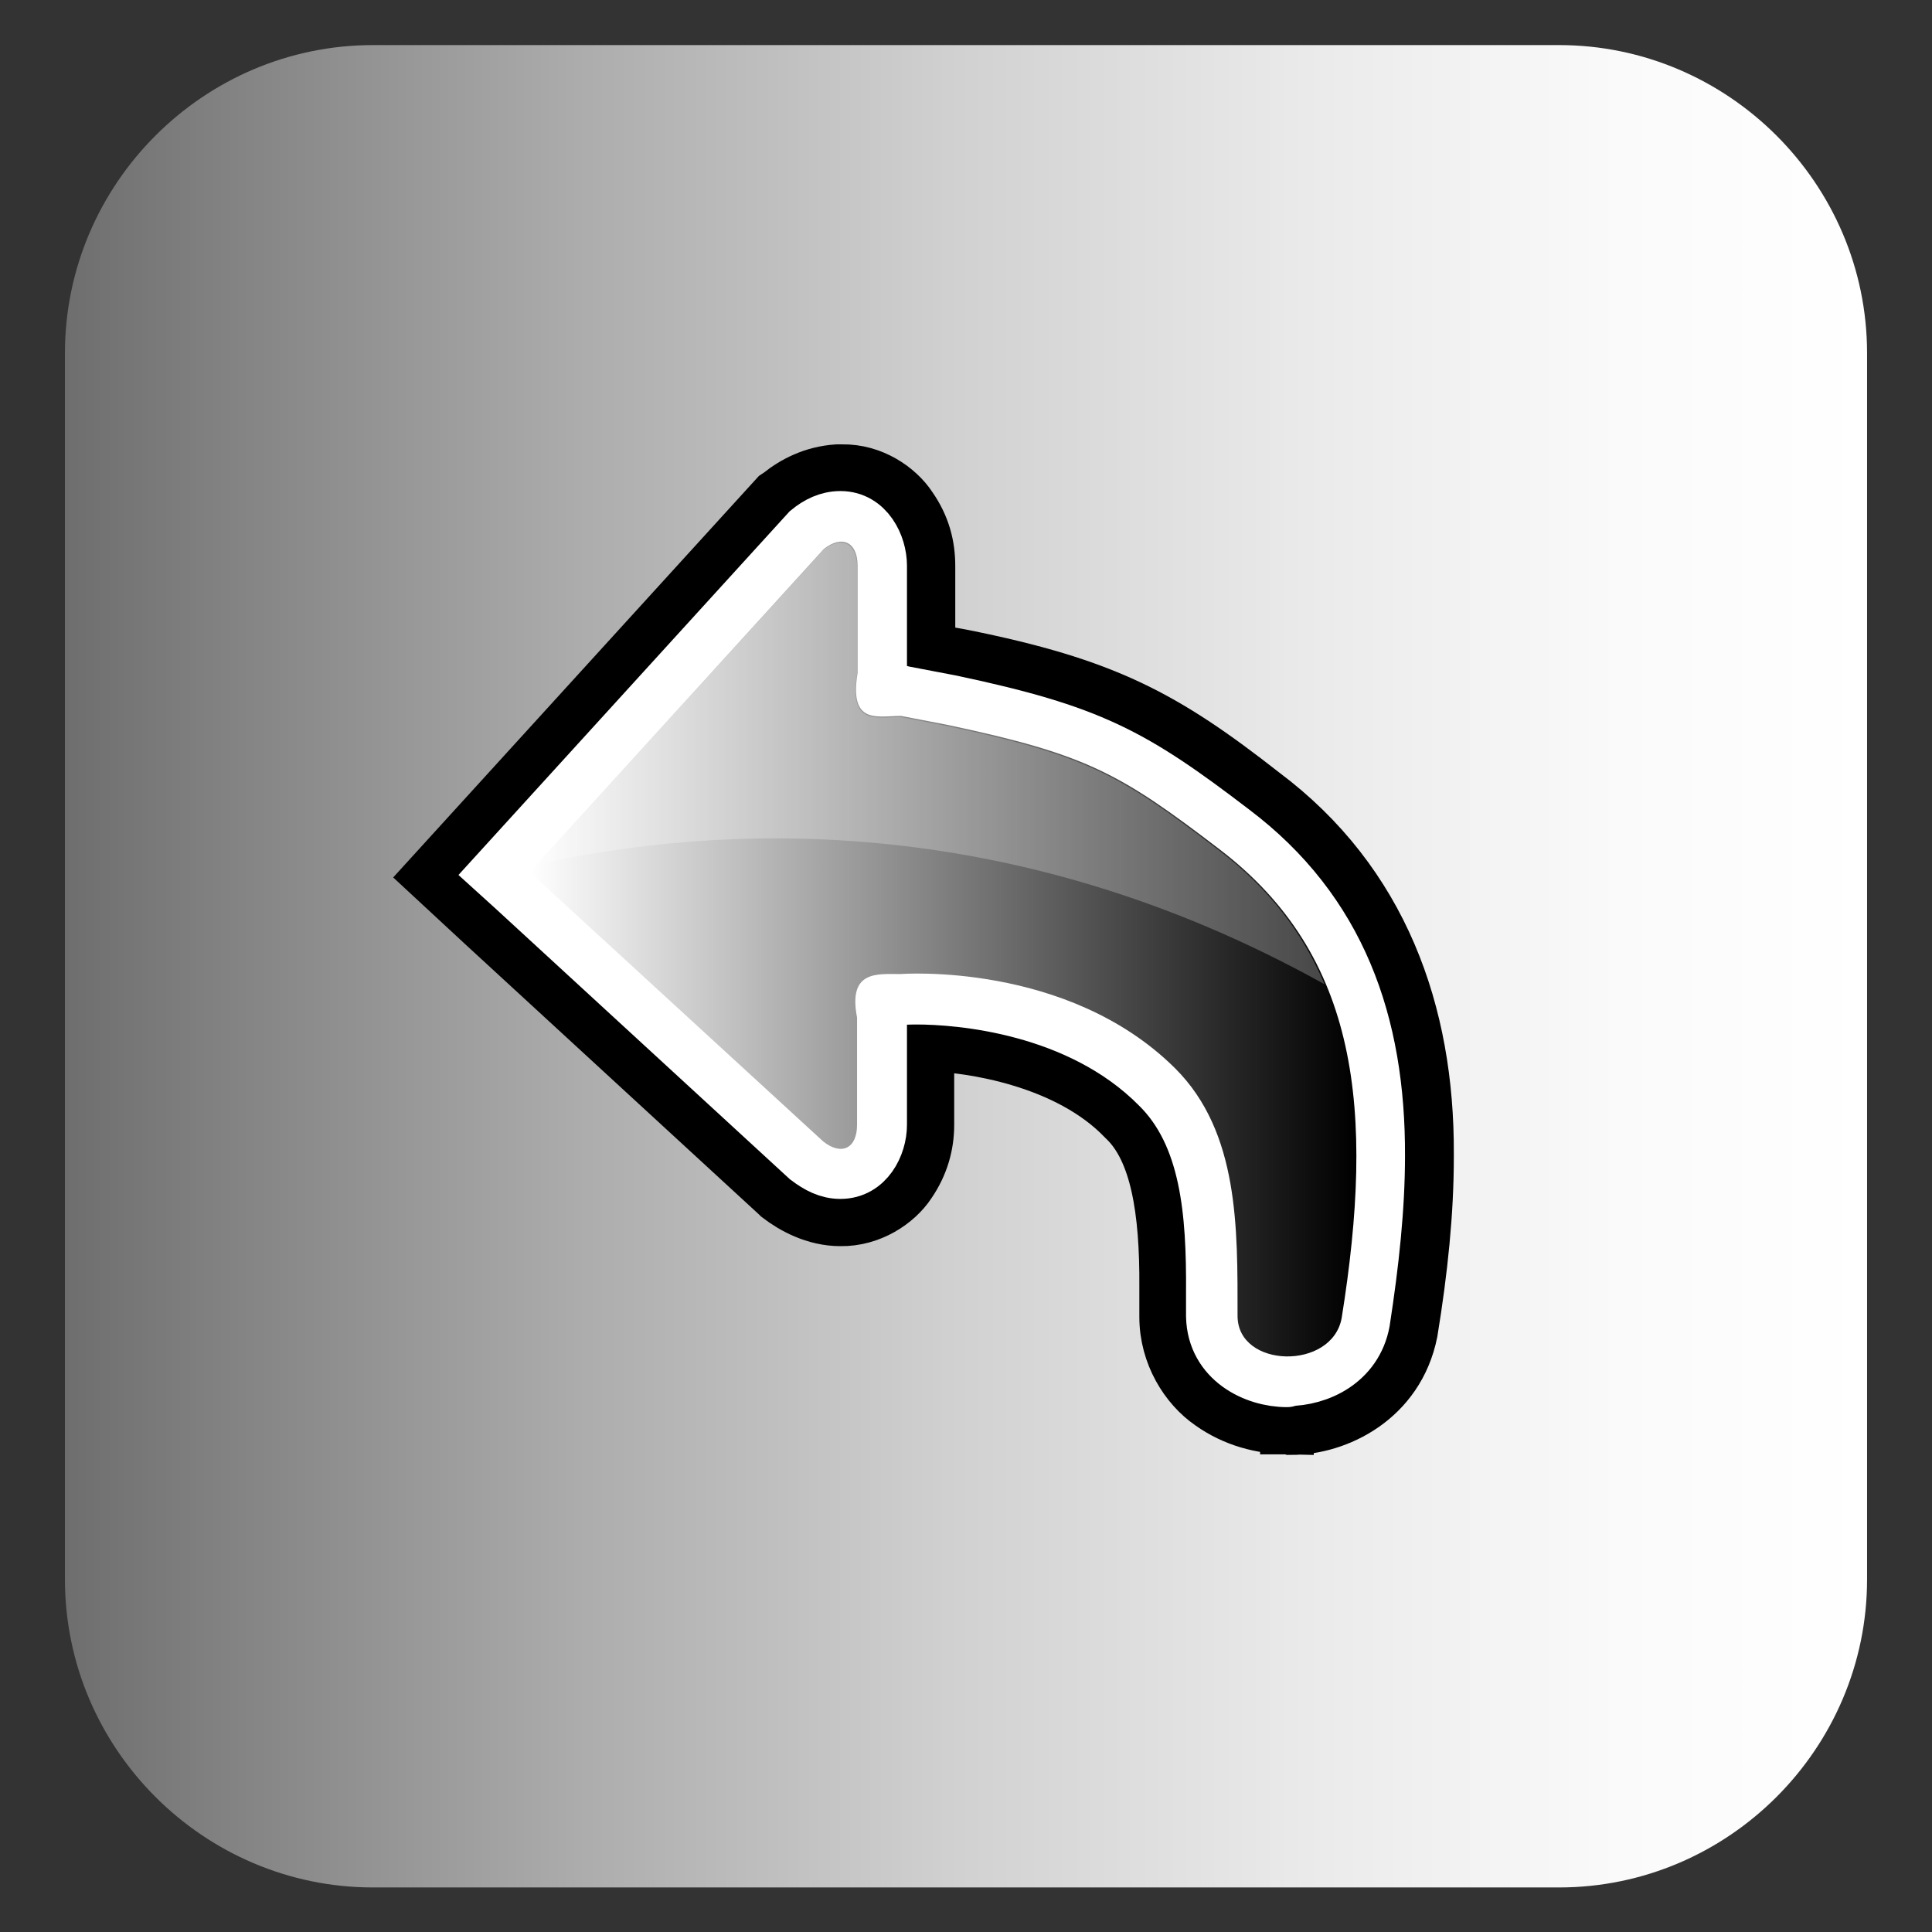 <?xml version="1.0" encoding="utf-8"?>
<!-- Generator: Adobe Illustrator 13.0.2, SVG Export Plug-In . SVG Version: 6.00 Build 14948)  -->
<!DOCTYPE svg PUBLIC "-//W3C//DTD SVG 1.1//EN" "http://www.w3.org/Graphics/SVG/1.1/DTD/svg11.dtd">
<svg version="1.1" id="Layer_1" xmlns="http://www.w3.org/2000/svg" xmlns:xlink="http://www.w3.org/1999/xlink" x="0px" y="0px"
	 width="36px" height="36px" viewBox="0 0 36 36" enable-background="new 0 0 36 36" xml:space="preserve">
<rect x="0" y="0" width="36" height="36" fill="#333333" stroke="none"/>
<linearGradient id="SVGID_1_" gradientUnits="userSpaceOnUse" x1="-857.009" y1="-1492.852" x2="-823.429" y2="-1492.852" gradientTransform="matrix(-1 0 0 -1 -822.219 -1474.847)">
	<stop  offset="0" style="stop-color:#FFFFFF"/>
	<stop  offset="0.138" style="stop-color:#FAFAFA"/>
	<stop  offset="0.312" style="stop-color:#EAEAEA"/>
	<stop  offset="0.504" style="stop-color:#D1D1D1"/>
	<stop  offset="0.71" style="stop-color:#ADADAD"/>
	<stop  offset="0.925" style="stop-color:#7F7F7F"/>
	<stop  offset="1" style="stop-color:#6E6E6E"/>
</linearGradient>
<path fill="url(#SVGID_1_)" d="M29.05,0.84c3.15,0,5.74,2.58,5.74,5.74v22.85c0,3.15-2.58,5.74-5.74,5.74H6.95
	c-3.15,0-5.74-2.58-5.74-5.74V6.58c0-3.15,2.58-5.74,5.74-5.74H29.05z"/>
<path stroke="#000000" d="M24,26.6h-0.02v-0.88v0.88c-0.47-0.01-0.97-0.13-1.42-0.45l0,0c-0.45-0.31-0.83-0.91-0.83-1.61l0,0
	c0-0.15,0-0.3,0-0.45l0,0c0-0.02,0-0.05,0-0.1l0,0c0.01-1.44-0.17-2.57-0.78-3.14l0,0c-1.05-1.1-2.86-1.37-3.67-1.39l0,0v1.5
	c0,0.37-0.1,0.74-0.34,1.09l0,0c-0.23,0.35-0.72,0.68-1.28,0.67l0,0c-0.48,0-0.89-0.23-1.15-0.43l0,0l-0.02-0.02l-5.5-5.06
	l-0.96-0.89l6.44-7.07l0.06-0.04c0.26-0.21,0.62-0.4,1.07-0.43l0,0c0.03,0,0.06,0,0.09,0l0,0c0.56-0.01,1.04,0.32,1.27,0.67l0,0
	c0.25,0.36,0.34,0.72,0.34,1.1l0,0v1.56l0.65,0.12c2.63,0.53,3.73,1.11,5.58,2.56l0,0c2.22,1.66,3.07,4.09,3.06,6.7l0,0v0.02v0.05
	c0,1.02-0.11,2.1-0.3,3.26l0,0c-0.25,1.25-1.38,1.79-2.23,1.79l0,0C24.03,26.6,24.02,26.6,24,26.6L24,26.6z"/>
<path stroke="#FFFFFF" d="M23.98,25.72c-0.6,0-1.36-0.37-1.38-1.19l0,0c0-0.15,0-0.3,0-0.44l0,0c0.01-1.5-0.1-2.94-1.03-3.85l0,0
	c-1.47-1.48-3.7-1.65-4.49-1.65l0,0c-0.19,0-0.28,0.01-0.32,0.01l0,0c-0.08,0-0.15,0-0.19,0l0,0c-0.09,0-0.16,0.01-0.2,0.01l0,0
	c0,0.01,0,0.03,0,0.06l0,0c0,0.05,0.01,0.12,0.02,0.21l0,0l0.01,0.04v2.04c0,0.38-0.24,0.88-0.74,0.88l0,0
	c-0.23,0-0.42-0.1-0.62-0.25l0,0l-5.47-5.03l-0.32-0.29l5.81-6.38c0.17-0.14,0.37-0.24,0.6-0.24l0,0c0.5,0,0.74,0.51,0.74,0.89l0,0
	v2.04l-0.01,0.04c-0.02,0.1-0.03,0.18-0.03,0.24l0,0c0,0.02,0,0.04,0,0.05l0,0c0.01,0,0.03,0,0.05,0l0,0c0.08,0,0.21-0.01,0.35-0.01
	l0,0h0.04l0.04,0.01l0.89,0.17c2.59,0.55,3.37,0.97,5.24,2.4l0,0c1.99,1.5,2.72,3.59,2.71,6.06l0,0c0,0.96-0.11,1.99-0.28,3.09l0,0
	c-0.14,0.75-0.83,1.07-1.41,1.07l0,0C24,25.72,23.99,25.72,23.98,25.72L23.98,25.72z"/>
<linearGradient id="SVGID_2_" gradientUnits="userSpaceOnUse" x1="124.87" y1="824.684" x2="140.255" y2="824.684" gradientTransform="matrix(1 0 0 1 -115 -807)">
	<stop  offset="0" style="stop-color:#FFFFFF"/>
	<stop  offset="1" style="stop-color:#000000"/>
</linearGradient>
<path fill="url(#SVGID_2_)" d="M9.87,16.25l5.47,5.02c0.34,0.27,0.63,0.13,0.63-0.31v-2c-0.17-0.88,0.37-0.81,0.81-0.81
	c0,0,3.11-0.24,5.12,1.76c1.19,1.19,1.16,2.98,1.16,4.61c0,0.98,1.76,1.02,1.94,0.04c0.62-3.87,0.32-6.75-2.27-8.73
	c-1.87-1.43-2.48-1.77-5.06-2.32l-0.88-0.17c-0.44,0-0.97,0.17-0.81-0.8v-2c0-0.44-0.29-0.58-0.63-0.31L9.87,16.25z"/>
<path fill="#FFFFFF" fill-opacity="0.25" d="M24.68,18.34c-0.4-0.95-1.03-1.78-1.96-2.49c-1.87-1.43-2.48-1.77-5.06-2.32l-0.88-0.17
	c-0.44,0-0.97,0.17-0.81-0.8v-2c0-0.44-0.29-0.58-0.63-0.31L10,16.11C13.27,15.38,18.74,15.03,24.68,18.34z"/>
</svg>
